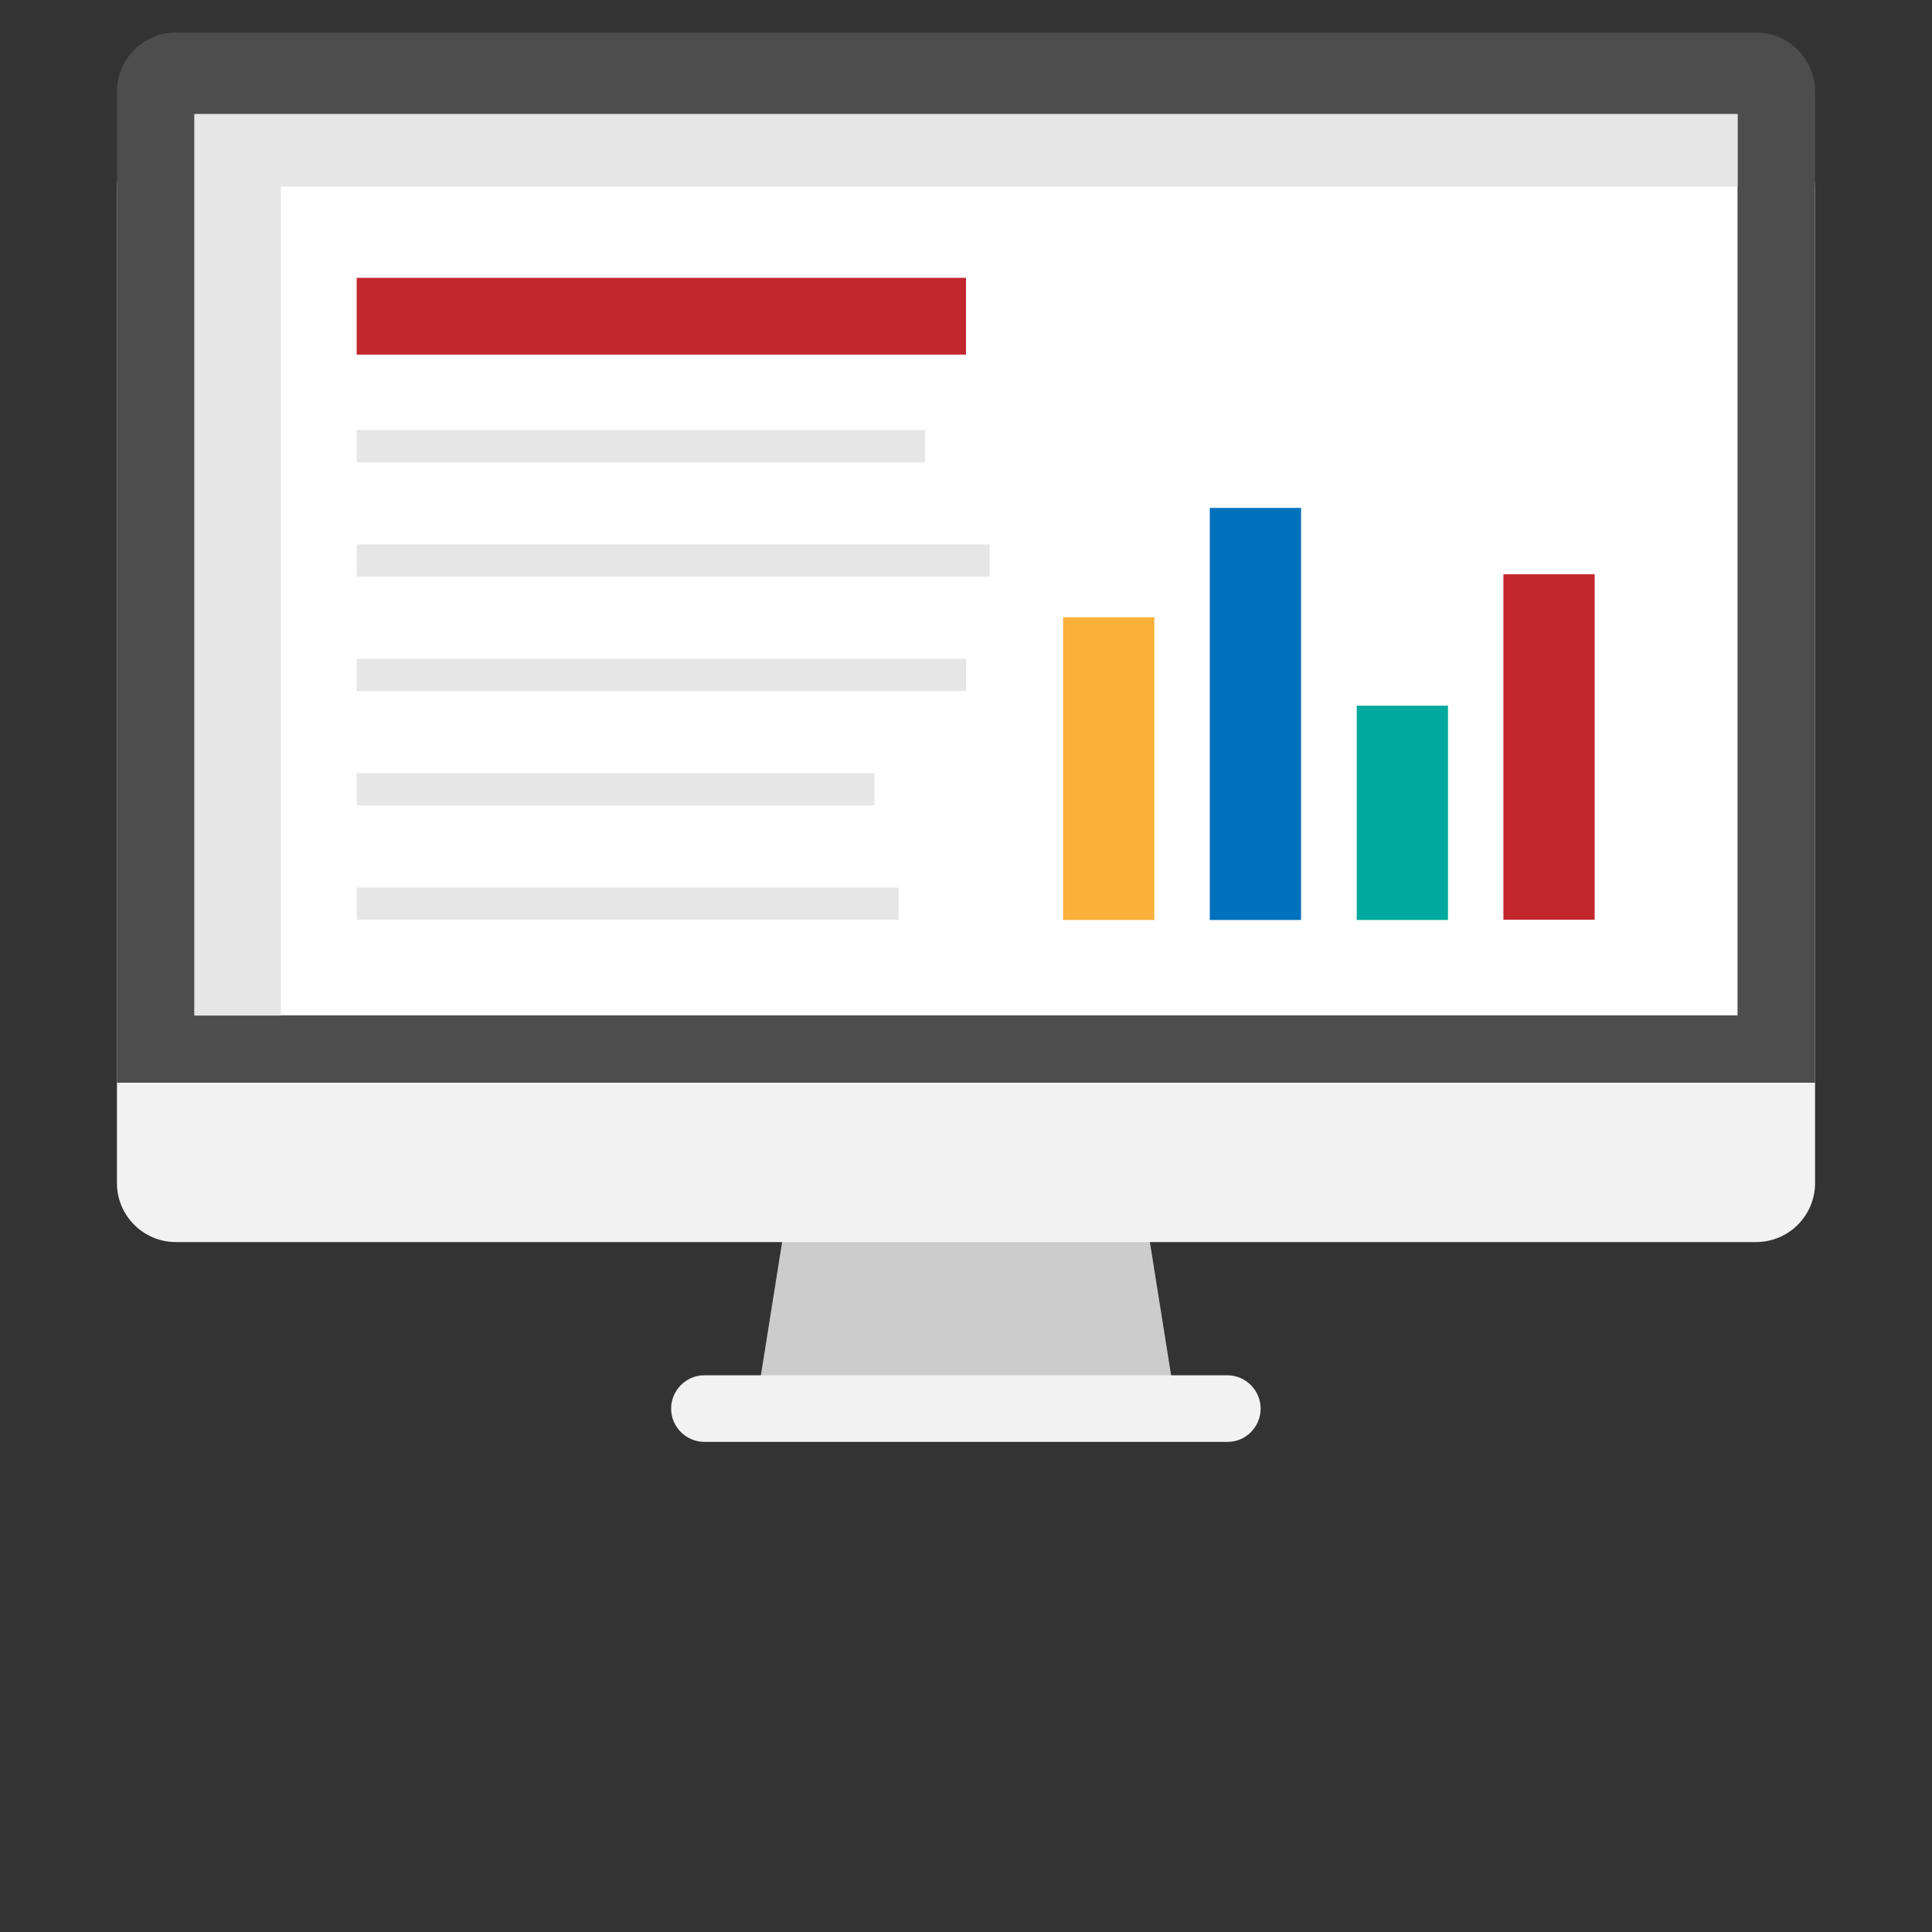 <?xml version="1.0" encoding="utf-8"?>
<!-- Generator: Adobe Illustrator 19.2.0, SVG Export Plug-In . SVG Version: 6.00 Build 0)  -->
<svg version="1.1" id="Layer_1" xmlns="http://www.w3.org/2000/svg" xmlns:xlink="http://www.w3.org/1999/xlink" x="0px" y="0px"
	 viewBox="100 190 760 760" style="enable-background:new 0 0 960 960;" xml:space="preserve">
<rect x="100" y="190" width="760" height="760" fill="#333333" stroke="none"/>
<style type="text/css">
	.st0{fill:#CCCCCC;}
	.st1{fill:#F2F2F2;}
	.st2{fill:#4D4D4D;}
	.st3{fill:#FFFFFF;}
	.st4{fill:#E6E6E6;}
	.st5{fill:none;stroke:#E6E6E6;stroke-width:12.711;stroke-miterlimit:10;}
	.st6{fill:#0071BC;}
	.st7{fill:#00A99D;}
	.st8{fill:#FBB03B;}
	.st9{fill:#C1272D;}
</style>
<g>
	<polygon class="st0" points="562.6,743 397.4,743 410.1,663.3 549.9,663.3 	"/>
	<path class="st1" d="M790.8,678.6H169.2c-12.8,0-23.2-10.4-23.2-23.2V264.2c0-12.8,10.4-23.2,23.2-23.2h621.6
		c12.8,0,23.2,10.4,23.2,23.2v391.2C814,668.2,803.6,678.6,790.8,678.6z"/>
	<path class="st2" d="M814,615.9H146V226c0-12.8,10.4-23.2,23.2-23.2h621.6c12.8,0,23.2,10.4,23.2,23.2V615.9z"/>
	<rect x="176.5" y="234.9" class="st3" width="607" height="354.5"/>
	<polygon class="st4" points="210.5,263.4 783.5,263.4 783.5,234.9 176.5,234.9 176.5,589.5 210.5,589.5 	"/>
	<path class="st1" d="M582.9,757.2H377.1c-7.2,0-13.1-5.9-13.1-13.1l0,0c0-7.2,5.9-13.1,13.1-13.1h205.7c7.2,0,13.1,5.9,13.1,13.1
		l0,0C595.9,751.3,590.1,757.2,582.9,757.2z"/>
	<line class="st5" x1="240.3" y1="365.5" x2="463.9" y2="365.5"/>
	<line class="st5" x1="240.3" y1="455.5" x2="480" y2="455.5"/>
	<line class="st5" x1="240.3" y1="410.5" x2="489.3" y2="410.5"/>
	<line class="st5" x1="240.3" y1="500.5" x2="444" y2="500.5"/>
	<line class="st5" x1="240.3" y1="545.5" x2="453.5" y2="545.5"/>
	<rect x="575.9" y="389.8" class="st6" width="35.9" height="162.1"/>
	<rect x="633.7" y="467.6" class="st7" width="35.9" height="84.3"/>
	<rect x="518.2" y="432.8" class="st8" width="35.9" height="119.1"/>
	<rect x="691.4" y="415.9" class="st9" width="35.9" height="135.9"/>
	<rect x="240.3" y="299.3" class="st9" width="239.7" height="30.2"/>
</g>
</svg>
